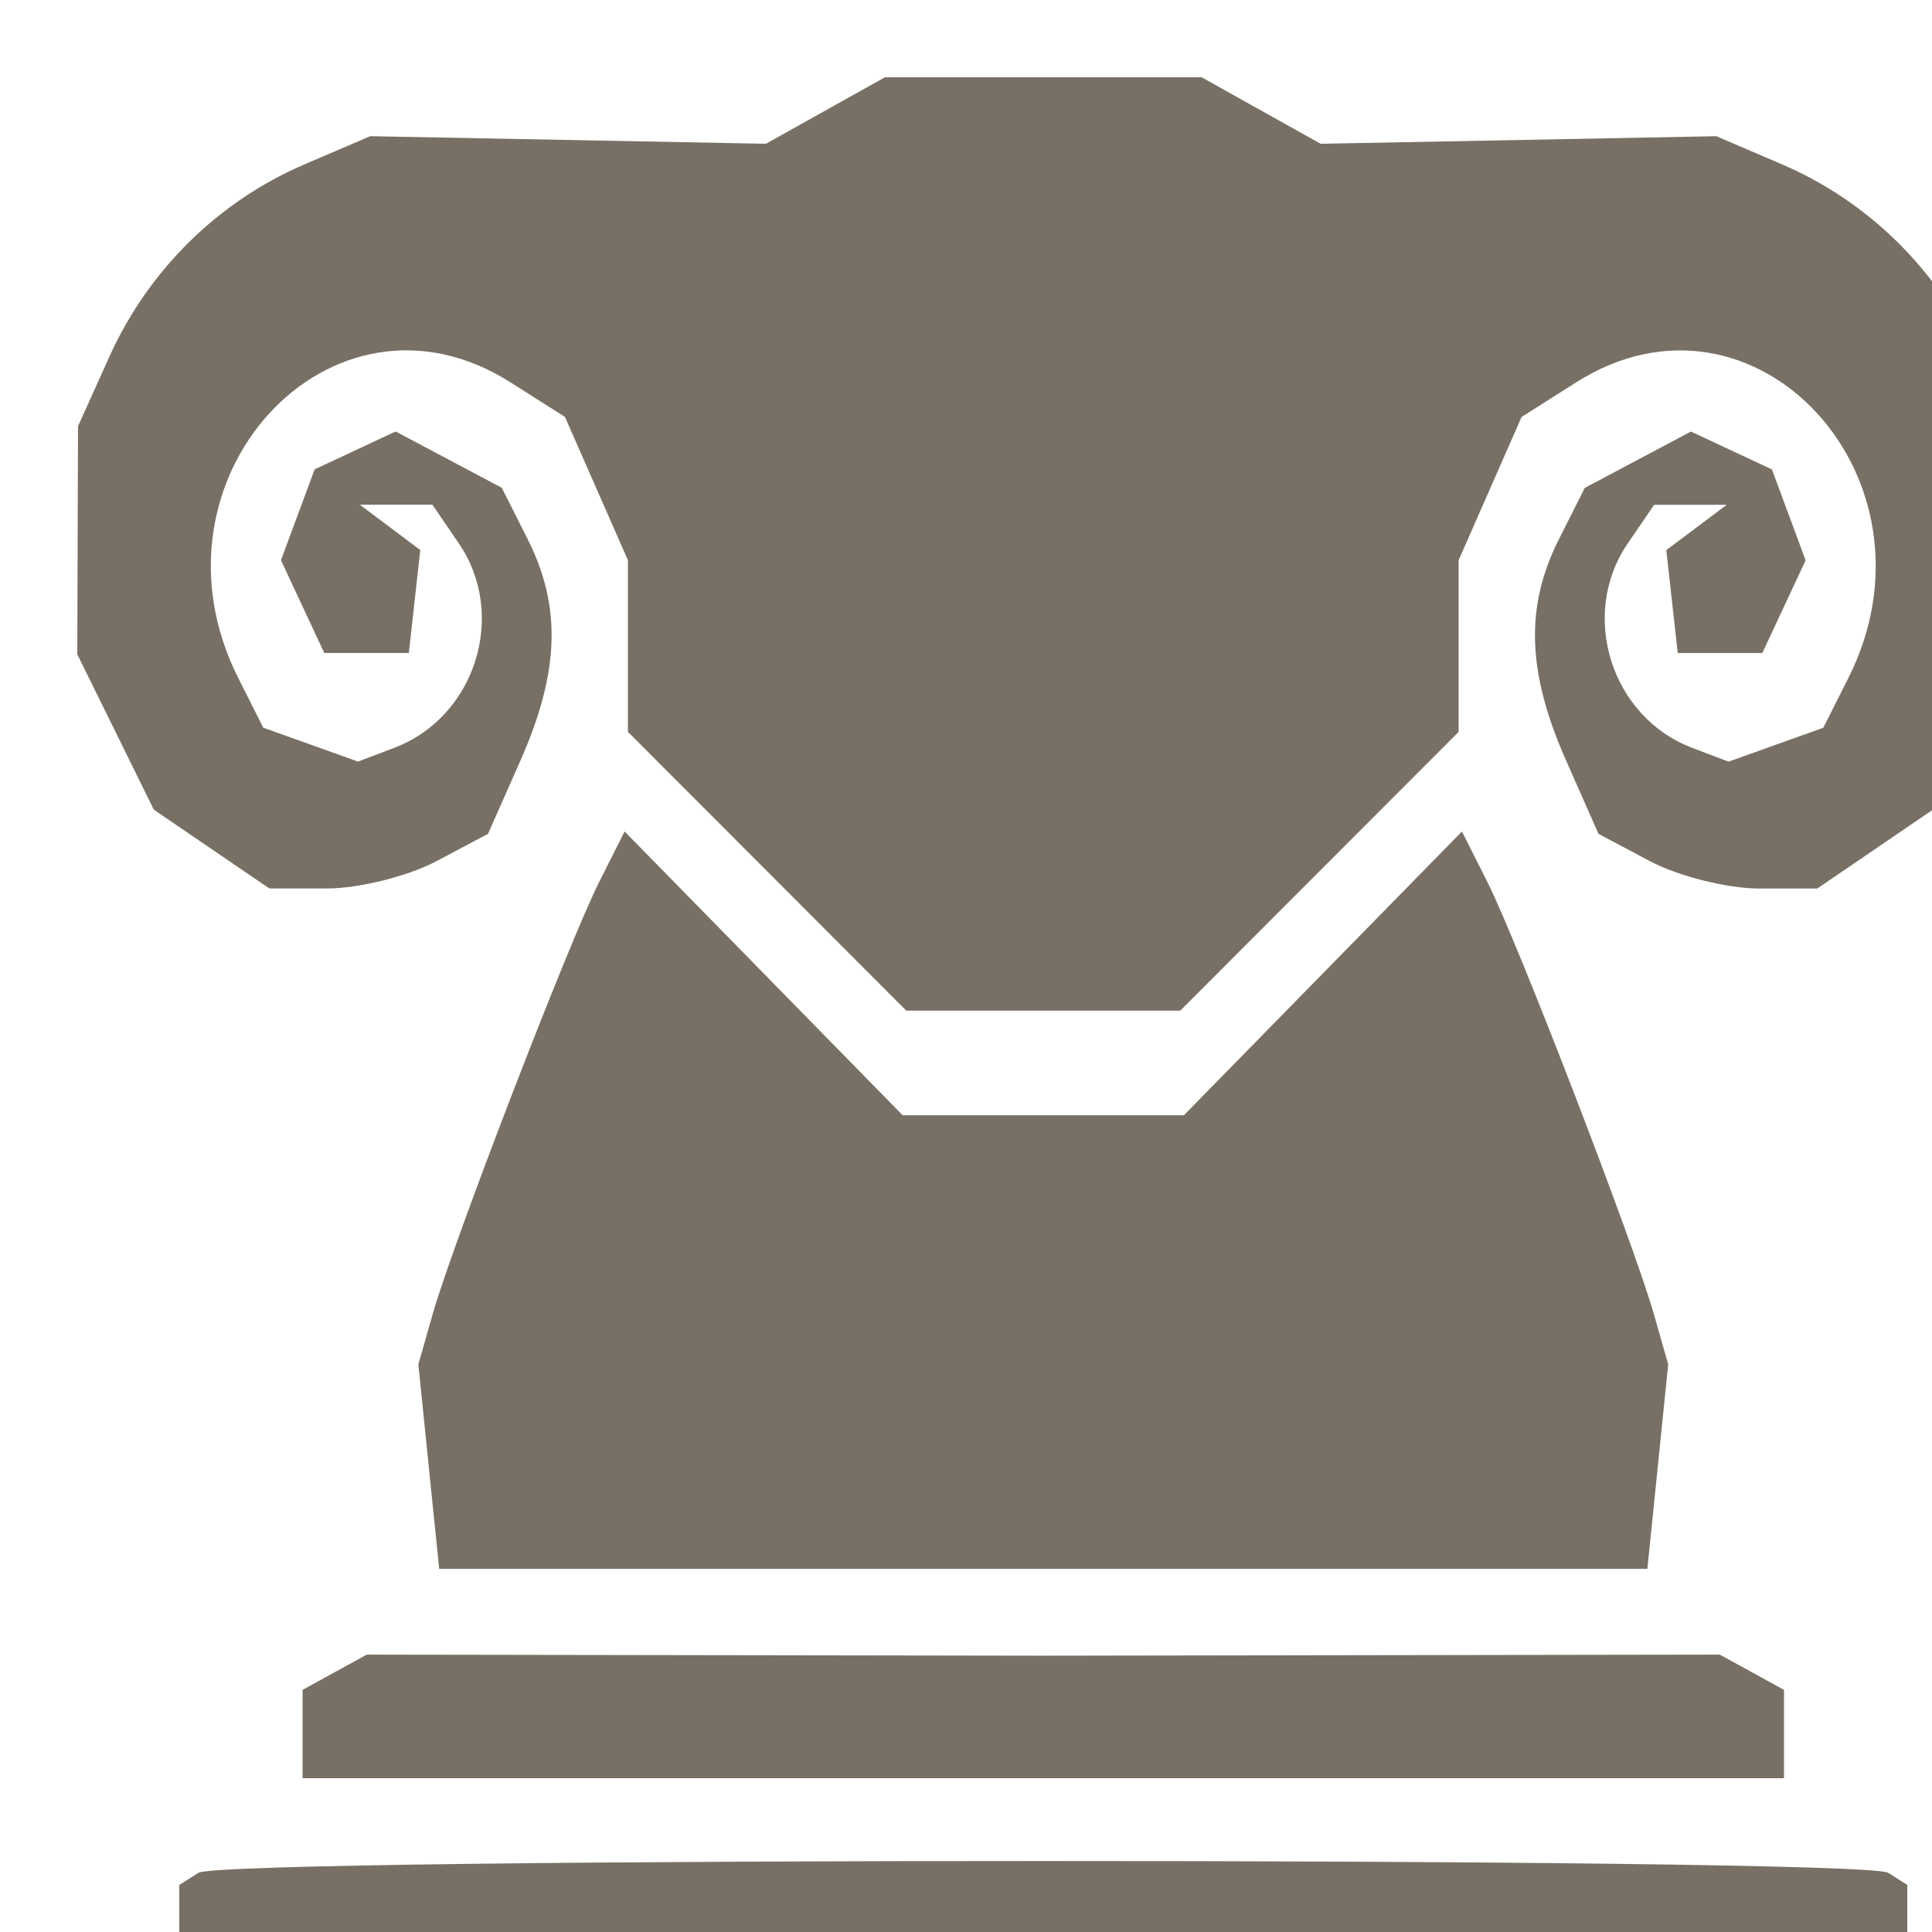 <svg xmlns="http://www.w3.org/2000/svg" width="100" height="100"><defs><filter id="a" color-interpolation-filters="sRGB"><feFlood flood-color="#000" flood-opacity=".498" result="flood"/><feComposite in="flood" in2="SourceGraphic" operator="out" result="composite1"/><feGaussianBlur in="composite1" result="blur" stdDeviation="2"/><feOffset dx="4" dy="4" result="offset"/><feComposite in="offset" in2="SourceGraphic" operator="atop" result="composite2"/></filter></defs><path fill="#787064" d="M49.065 99.995l-43.784-.234v-6.197l.99-.628c.656-.416 22.239-.618 43.73-.61 21.49-.008 43.074.194 43.73.61l.99.628v6.197l-43.784.234-.935.005zm-37.404-14.242v-2.286l1.661-.912 1.661-.912 35.017.055 35.017-.055 1.661.912 1.661.912v4.572H11.661zm6.532-13.842l-.539-5.292.744-2.609c1.051-3.684 7.05-19.252 8.62-22.369l1.311-2.604 7.196 7.344 7.196 7.344h14.558l7.196-7.344 7.196-7.344 1.311 2.604c1.569 3.117 7.569 18.685 8.62 22.369l.744 2.609-.539 5.292-.539 5.292H18.733zm17.512-30.817l-7.204-7.214v-8.886l-1.63-3.708-1.63-3.708-2.824-1.791C13.155 9.913 3.143 20.799 8.334 31.099l1.293 2.566 2.452.877 2.452.877 1.881-.714c4.193-1.591 5.863-6.88 3.34-10.575l-1.37-2.007h-3.757l1.564 1.173 1.564 1.173-.296 2.664-.296 2.664h-4.377l-1.121-2.4-1.121-2.4.872-2.352.872-2.352 2.096-.98 2.096-.98 2.747 1.458 2.747 1.458 1.335 2.649c1.768 3.508 1.657 6.889-.375 11.482l-1.672 3.778-2.666 1.414c-1.466.778-4.013 1.414-5.66 1.414H9.941l-2.99-2.039-2.99-2.039-1.98-4.022L0 29.867l.019-5.904.019-5.904 1.63-3.612C3.684 9.981 7.301 6.419 11.762 4.507l3.402-1.458 10.24.196 10.24.196 3.08-1.721L41.804 0h16.392l3.08 1.721 3.08 1.721 10.24-.196 10.24-.196 3.402 1.458c4.462 1.912 8.078 5.474 10.094 9.94l1.63 3.612.019 5.904.019 5.904-1.98 4.022-1.98 4.022-2.99 2.039-2.99 2.039h-2.994c-1.647 0-4.193-.636-5.66-1.414l-2.666-1.414-1.672-3.778c-2.033-4.594-2.143-7.975-.375-11.482l1.335-2.649 2.747-1.458 2.747-1.458 2.096.98 2.096.98.872 2.352.872 2.352-1.121 2.4-1.121 2.4h-4.377l-.296-2.664-.296-2.664 1.564-1.173 1.564-1.173H81.618l-1.37 2.007c-2.523 3.696-.853 8.984 3.34 10.575l1.881.714 2.452-.877 2.452-.877 1.293-2.566c5.191-10.3-4.821-21.186-14.084-15.313l-2.824 1.791-1.63 3.708-1.63 3.708v8.886l-7.204 7.214-7.204 7.214H42.909z" filter="url(#a)"/></svg>